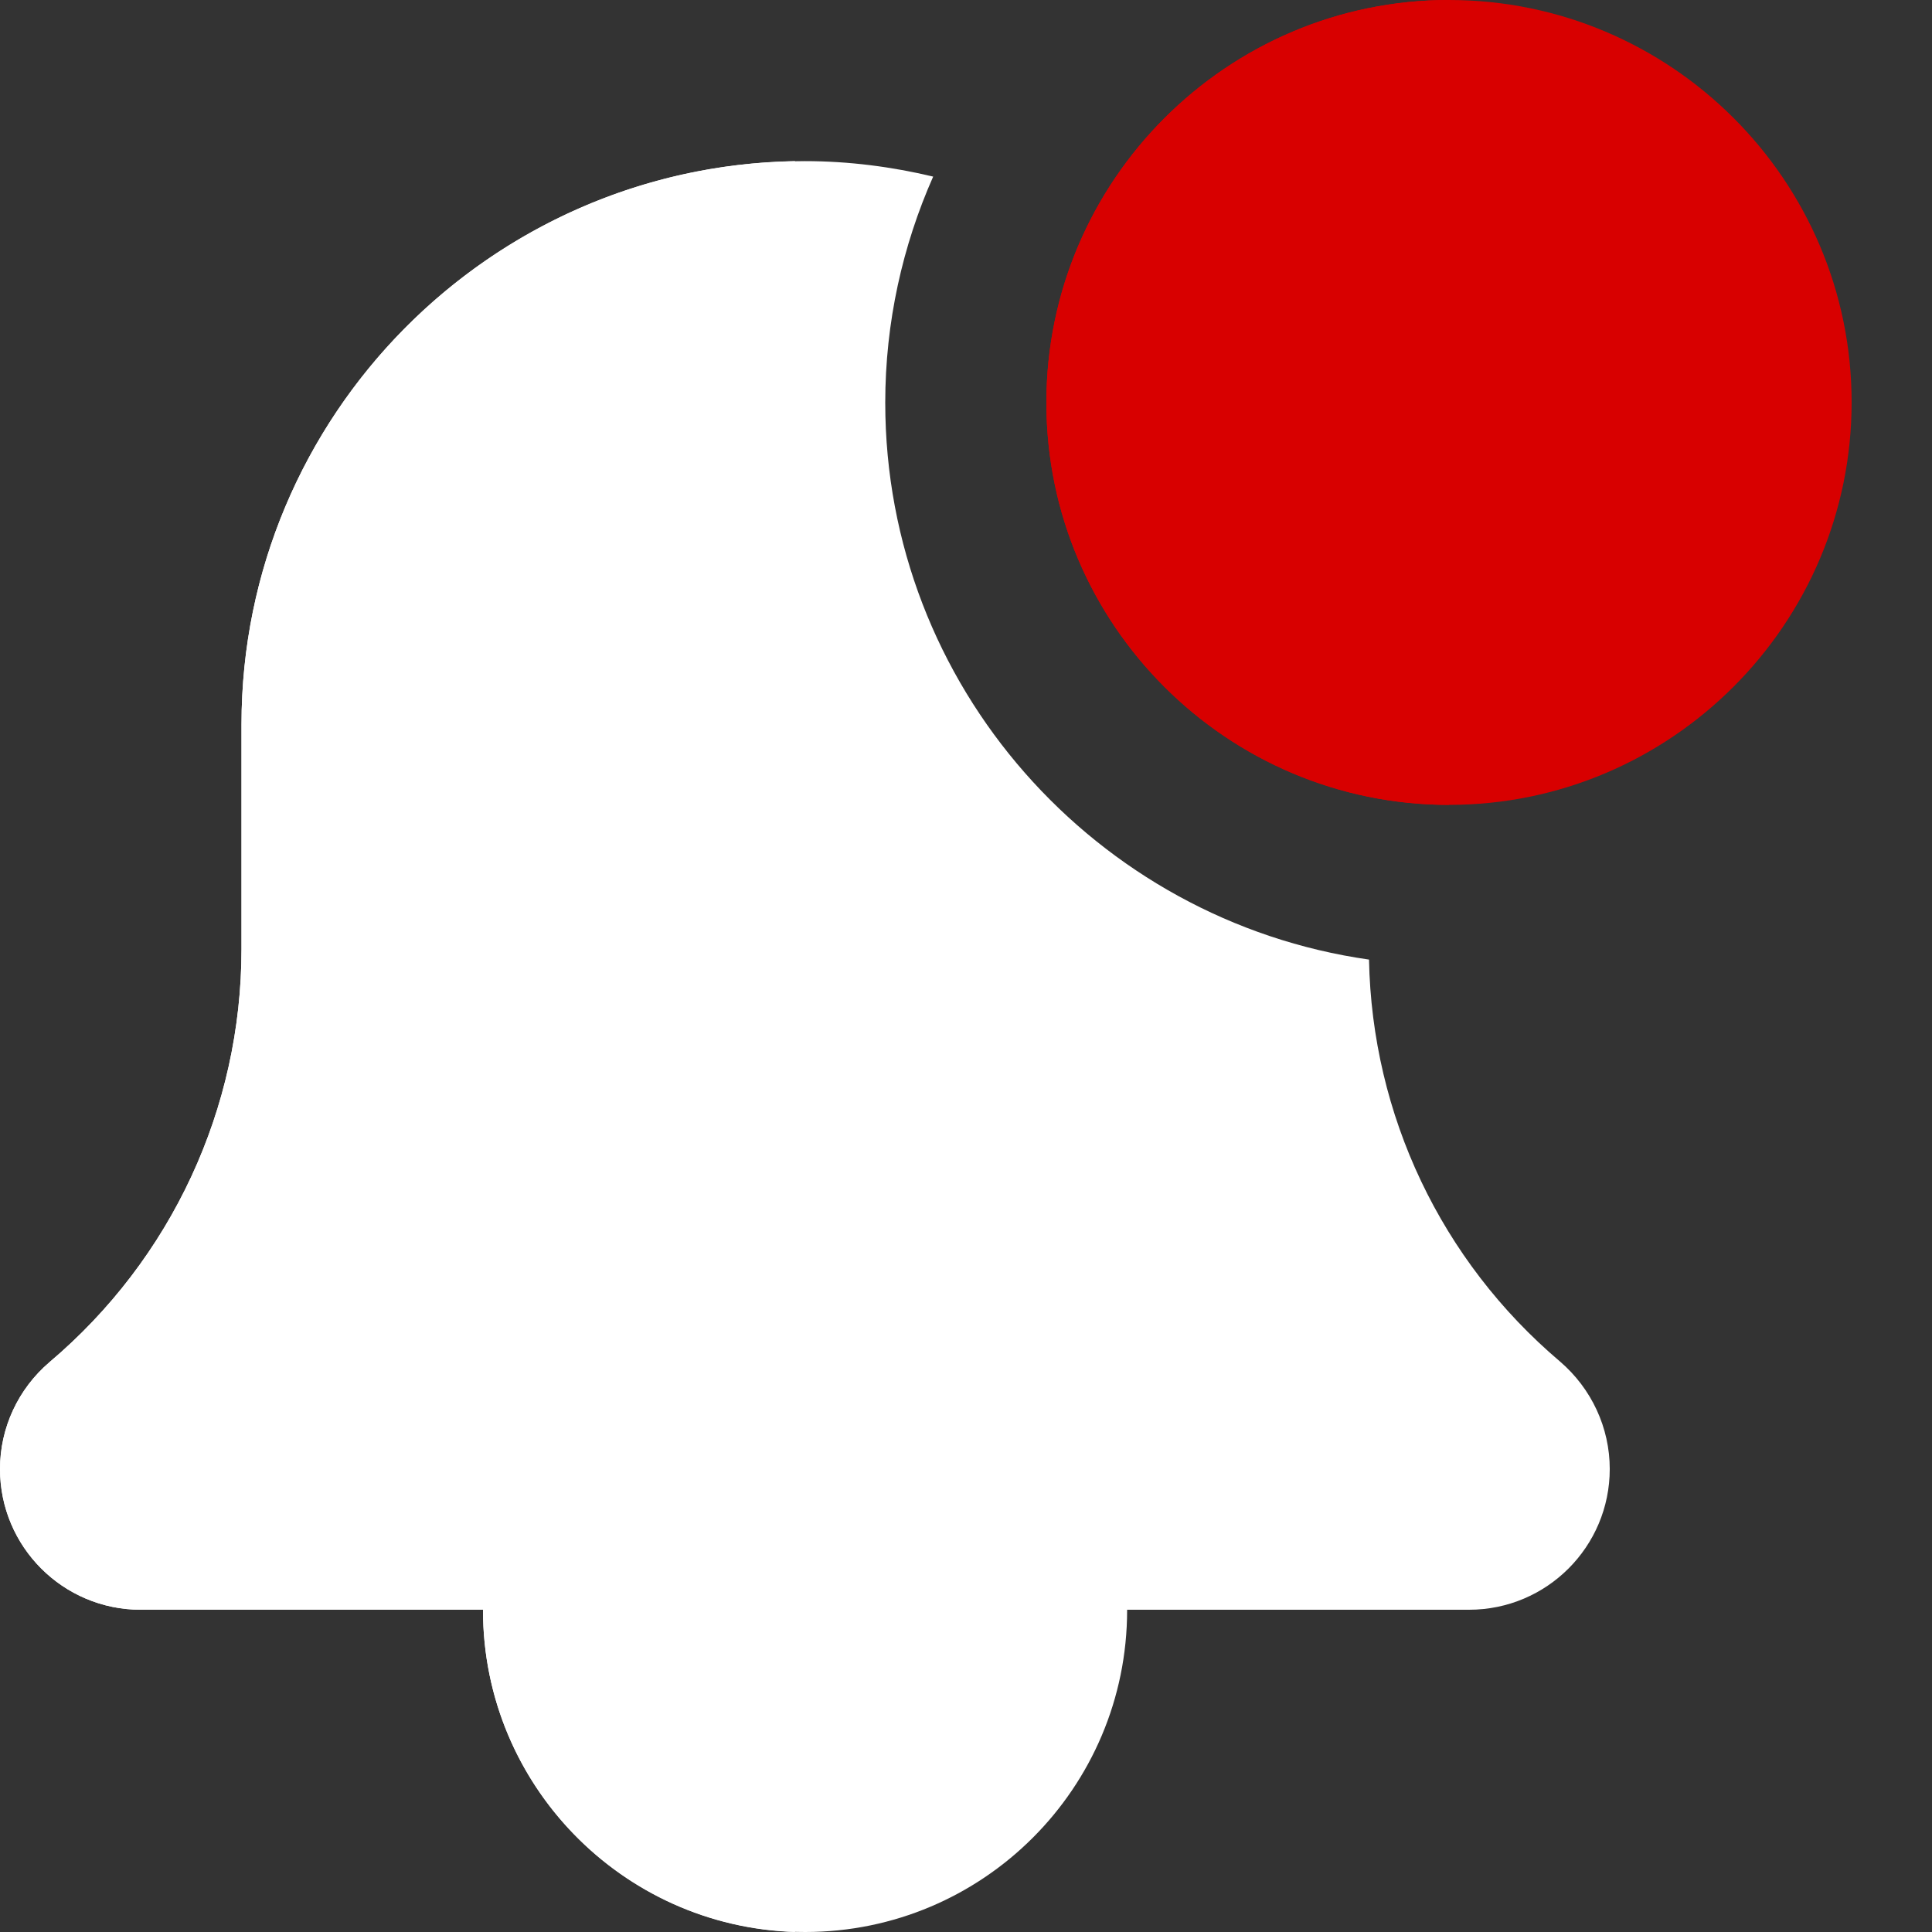 <?xml version="1.0" encoding="utf-8"?>
<!-- Generator: Adobe Illustrator 26.5.0, SVG Export Plug-In . SVG Version: 6.00 Build 0)  -->
<svg version="1.1" id="Layer_1" xmlns="http://www.w3.org/2000/svg" xmlns:xlink="http://www.w3.org/1999/xlink" x="0px" y="0px"
	 viewBox="0 0 512 512" style="enable-background:new 0 0 512 512;" xml:space="preserve">
<rect x="0" y="0" width="512" height="512" fill="#333333" stroke="none"/>
<style type="text/css">
	.st0{fill:#D80000;}
	.st1{fill:#FFFFFF;}
</style>
<path class="st0" d="M384,0c-58.8,0-106.7,47.9-106.7,106.7S325.2,213.3,384,213.3s106.7-47.9,106.7-106.7S442.8,0,384,0z"/>
<path class="st0" d="M384,0c-58.8,0-106.7,47.9-106.7,106.7S325.2,213.3,384,213.3V0z"/>
<path class="st1" d="M298.7,426.7c0,47.1-38.2,85.3-85.3,85.3S128,473.8,128,426.7s38.2-85.3,85.3-85.3S298.7,379.5,298.7,426.7z"/>
<path class="st1" d="M362.8,254.3c-72.3-10.3-128.2-72.5-128.2-147.6c0-21.3,4.6-41.6,12.7-59.9c-10.9-2.6-22.3-4.1-34-4.1
	C131,42.7,64,109.7,64,192v59.5c0,42.2-18.5,82.1-50.9,109.5C4.8,368.1,0,378.4,0,389.3c0,20.6,16.7,37.3,37.3,37.3h352
	c20.6,0,37.3-16.7,37.3-37.3c0-10.9-4.8-21.3-13.2-28.5C381.9,334.1,363.6,295.5,362.8,254.3L362.8,254.3z"/>
<path class="st1" d="M210.7,426.7H128c0,46.2,36.8,83.9,82.7,85.3V426.7z"/>
<path class="st1" d="M210.7,42.7C129.6,44.1,64,110.5,64,192v59.5c0,42.2-18.5,82.1-50.9,109.5C4.8,368.1,0,378.4,0,389.3
	c0,20.6,16.7,37.3,37.3,37.3H128h82.7V42.7z"/>
</svg>

